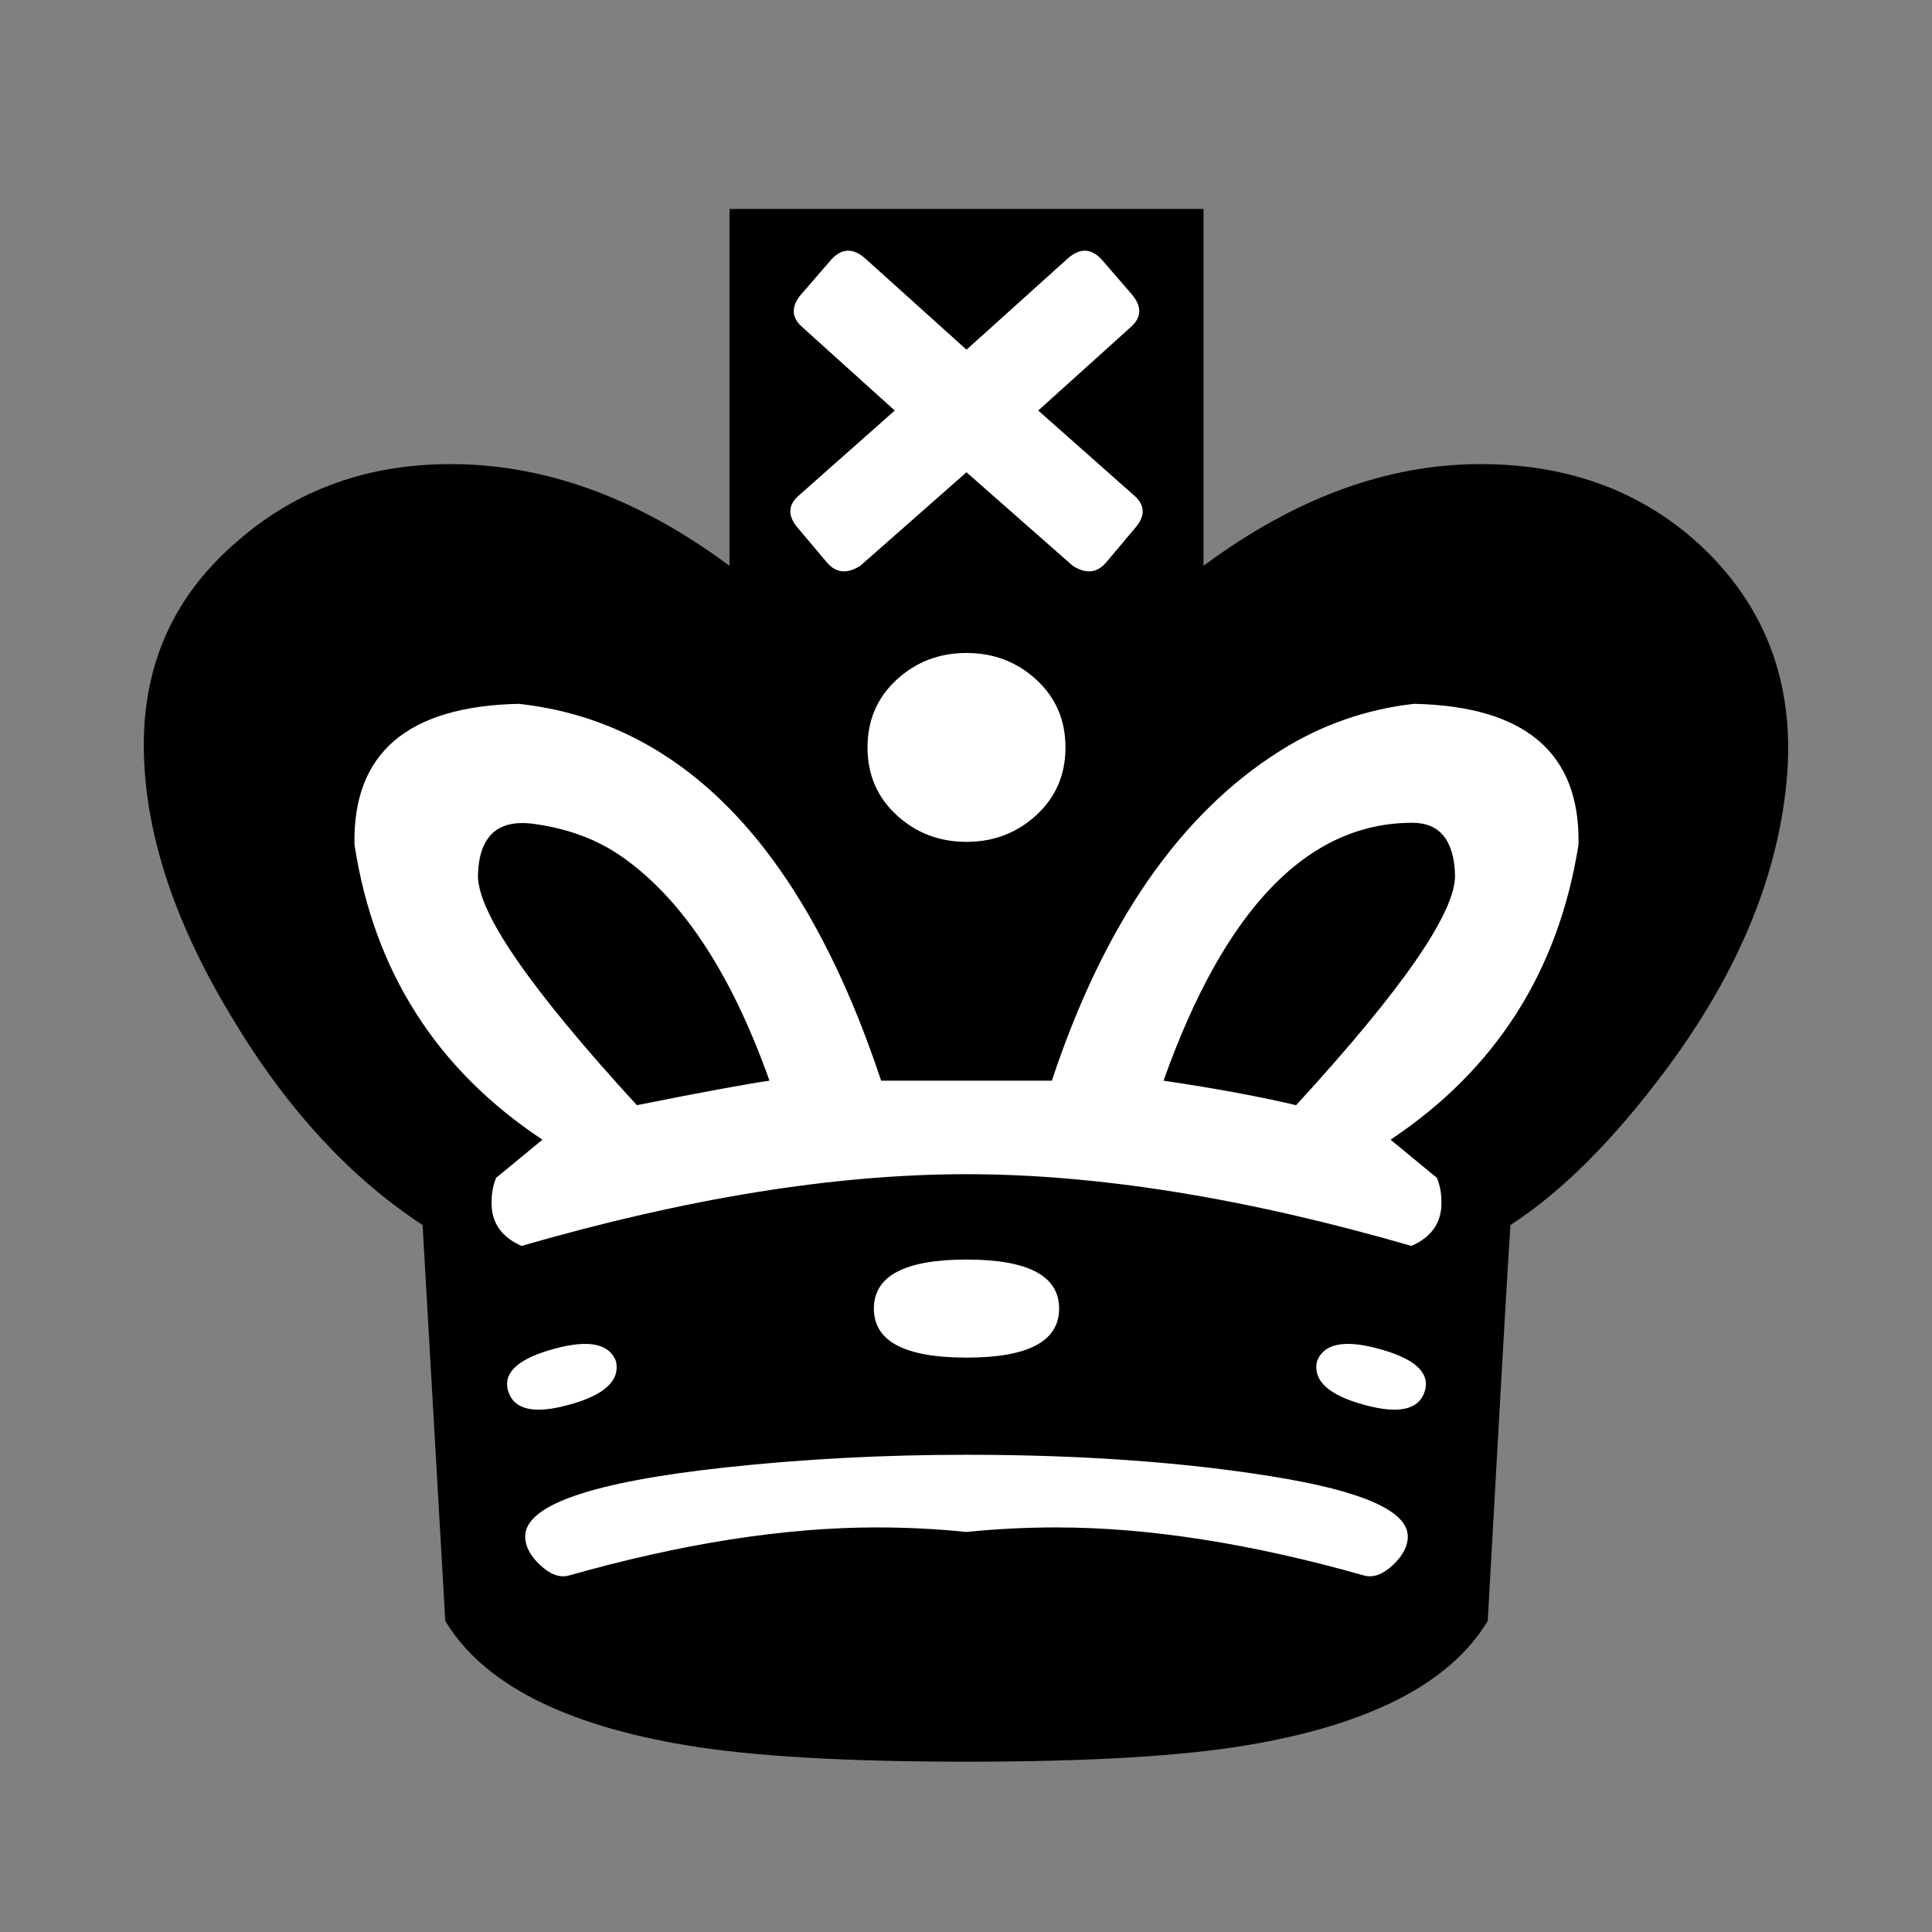 <svg viewBox="0 0 2000 2000" xmlns="http://www.w3.org/2000/svg"><rect x="0" y="0" width="2000" height="2000" fill="#808080" stroke="none"/><path fill="#fff" d="M 524.894,1673.616 464.435,1189.943 252.829,835.434 563.368,582.605 799.708,684.286 783.219,250.08 l 423.213,-16.489 5.496,467.183 h 478.176 l -24.733,390.235 -170.385,230.844 2.748,343.517 -233.592,79.696 z"/><path fill="#000" d="m 1850.277,799.1 q -11.28,154.16 -125.02,307.38 -81.78,109.98 -161.68,161.68 -4.7,71.44 -23.5,409.84 -58.28,96.82 -250.04,128.78 -101.52,16.92 -289.52,16.92 -188,0 -289.52,-16.92 -191.76,-31.96 -250.04,-128.78 l -23.5,-409.84 q -114.68,-75.2 -199.28,-218.08 -89.3,-148.52 -89.3,-279.18 0,-127.84 96.82,-210.56 91.18,-79.9 220.9,-79.9 146.64,0 288.58,105.28 V 216.3 h 490.68 v 369.42 q 141.94,-105.28 286.7,-105.28 140.06,0 232.18,88.36 94.94,92.12 85.54,230.3 z m -674.92,-252.86 q 15.98,-18.8 -1.88,-33.84 l -98.7,-87.42 95.88,-86.48 q 16.92,-15.04 0.94,-33.84 l -30.08,-34.78 q -16.92,-19.74 -36.66,-1.88 l -104.34,94 -104.34,-94 q -19.74,-17.86 -36.66,1.88 l -30.08,34.78 q -15.98,18.8 0.94,33.84 l 95.88,86.48 -98.7,87.42 q -17.86,15.04 -1.88,33.84 l 30.08,35.72 q 14.1,16.92 34.78,3.76 l 109.98,-96.82 109.98,96.82 q 20.68,13.16 34.78,-3.76 z m -72.38,227.48 q 0,-42.3 -30.08,-70.03 -30.08,-27.73 -72.38,-27.73 -42.3,0 -72.38,27.73 -30.08,27.73 -30.08,70.03 0,42.3 30.08,70.03 30.08,27.73 72.38,27.73 42.3,0 72.38,-27.73 30.08,-27.73 30.08,-70.03 z m 372.24,665.52 q 7.52,-28.2 -48.88,-43.24 -52.64,-14.1 -62.98,13.16 -6.58,30.08 48.88,45.12 54.52,15.04 62.98,-15.04 z m 158.86,-564.94 q 2.82,-141.94 -170.14,-145.7 -75.2,8.46 -139.12,48.88 -155.1,97.76 -235.94,341.22 H 912.157 q -120.32,-361.9 -375.06,-390.1 -172.96,3.76 -170.14,145.7 30.08,196.46 194.58,305.5 l -47.94,39.48 q -4.7,11.28 -4.7,24.44 -0.94,31.96 31.02,46.06 256.62,-74.26 460.6,-74.26 203.98,0 460.6,74.26 31.96,-14.1 31.02,-46.06 0,-13.16 -4.7,-24.44 l -47.94,-39.48 q 163.56,-109.04 194.58,-305.5 z m -537.68,480.34 q 0,-50.76 -95.88,-50.76 -95.88,0 -95.88,50.76 0,50.76 95.88,50.76 95.88,0 95.88,-50.76 z m -95.88,151.34 q -128.78,0 -250.04,13.16 -206.8,22.56 -206.8,71.44 0,15.04 15.51,29.61 15.51,14.57 29.61,10.81 175.78,-49.82 318.66,-49.82 47,0 93.06,4.7 46.06,-4.7 93.06,-4.7 142.88,0 318.66,49.82 14.1,3.76 29.61,-10.81 15.51,-14.57 15.51,-29.61 0,-39.48 -139.59,-62.04 -139.59,-22.56 -317.25,-22.56 z m -362.84,-96.82 q -10.34,-27.26 -62.98,-13.16 -56.4,15.04 -48.88,43.24 8.46,30.08 62.98,15.04 55.46,-15.04 48.88,-45.12 z M 1506.237,905.32 q 1.88,57.34 -164.5,238.76 -55.46,-13.16 -137.24,-25.38 94.94,-266.96 257.56,-266.96 42.3,0 44.18,53.58 z M 796.537,1118.7 q -38.54,5.64 -137.24,25.38 -166.38,-181.42 -164.5,-238.76 1.88,-59.22 56.4,-52.64 49.82,6.58 86.48,30.08 97.76,63.92 158.86,235.94 z"/></svg>